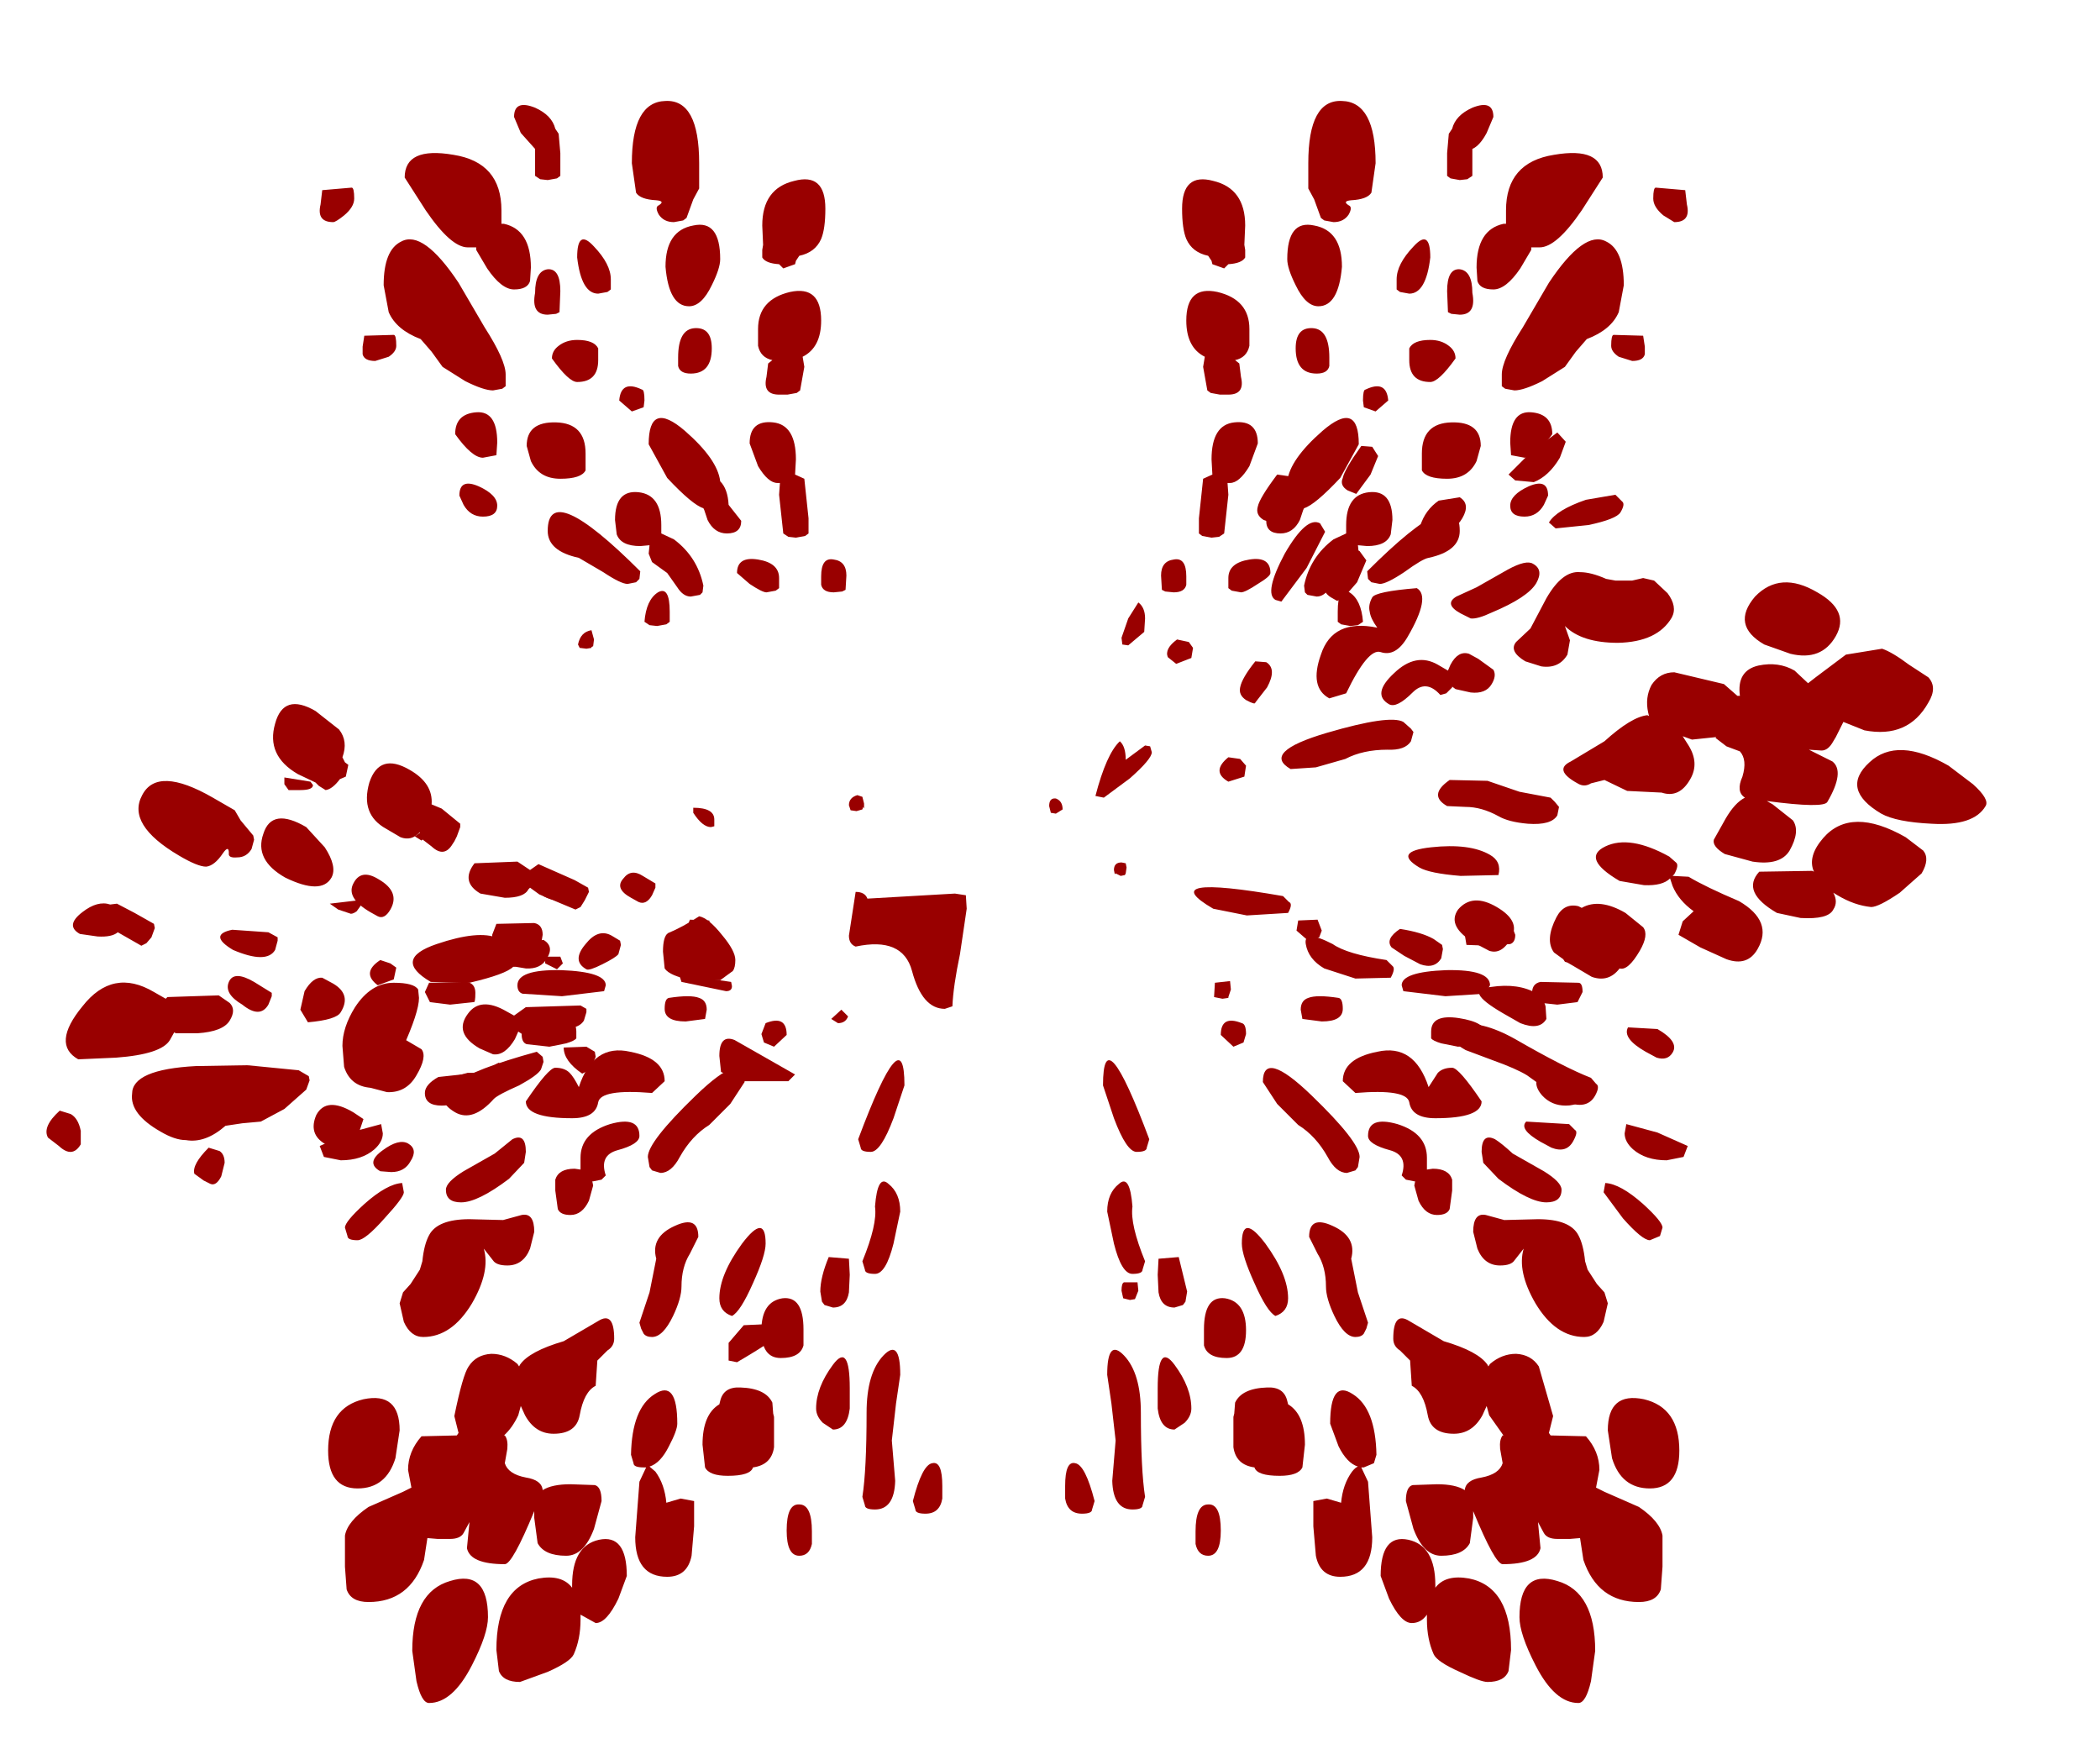 <?xml version="1.0" encoding="UTF-8" standalone="no"?>
<svg xmlns:ffdec="https://www.free-decompiler.com/flash" xmlns:xlink="http://www.w3.org/1999/xlink" ffdec:objectType="frame" height="103.95px" width="124.8px" xmlns="http://www.w3.org/2000/svg">
  <g transform="matrix(1.0, 0.0, 0.0, 1.0, 54.3, 58.95)">
    <use ffdec:characterId="677" height="95.2" transform="matrix(1.0, 0.0, 0.0, 1.0, -51.55, -52.95)" width="115.3" xlink:href="#shape0"/>
  </g>
  <defs>
    <g id="shape0" transform="matrix(1.0, 0.0, 0.0, 1.0, 51.55, 52.95)">
      <path d="M12.6 -7.65 L12.65 -7.4 12.6 -7.05 12.55 -6.95 12.3 -6.9 12.0 -7.05 11.95 -7.0 11.9 -7.25 Q11.9 -7.7 12.35 -7.7 L12.6 -7.65 M-35.85 -12.5 L-35.7 -12.3 Q-35.7 -12.0 -36.45 -12.0 L-37.15 -12.0 -37.4 -12.35 -37.4 -12.75 -35.85 -12.5 M-34.7 -5.25 L-33.0 -5.45 Q-32.85 -5.55 -32.85 -5.15 L-33.1 -4.8 Q-33.3 -4.65 -33.45 -4.65 L-34.2 -4.9 -34.7 -5.25 M-21.2 -6.3 L-21.35 -6.1 -19.95 -5.9 -19.8 -5.7 Q-20.15 -5.4 -20.55 -5.4 -21.75 -5.4 -22.2 -5.85 L-22.2 -6.15 -22.05 -6.15 -21.6 -6.6 -21.2 -6.3 M-20.85 -1.7 L-21.2 -1.35 -21.9 -1.7 -21.9 -2.1 -21.0 -2.1 -20.85 -1.7 M-12.05 -9.8 Q-12.55 -9.8 -13.1 -10.65 L-13.1 -10.95 Q-11.85 -10.95 -11.85 -10.25 L-11.85 -9.85 -12.05 -9.8 M-10.8 -0.35 Q-10.8 -0.05 -11.15 -0.05 L-13.8 -0.6 -13.95 -1.05 -10.85 -0.6 -10.8 -0.35 M-30.3 1.5 L-30.6 1.8 -31.65 1.8 -31.7 1.45 Q-31.7 1.1 -30.45 1.1 L-30.3 1.5" fill="#990000" fill-rule="evenodd" stroke="none"/>
      <path d="M12.75 -22.2 L13.35 -23.15 Q13.75 -22.85 13.75 -22.2 L13.7 -21.4 12.75 -20.6 12.4 -20.65 12.35 -21.05 12.75 -22.2 M12.85 -12.7 L11.3 -11.55 10.8 -11.65 Q11.45 -14.15 12.25 -14.9 12.6 -14.6 12.6 -13.8 L13.75 -14.65 14.05 -14.6 14.15 -14.25 Q14.15 -13.85 12.85 -12.7 M8.45 -11.5 Q8.85 -11.35 8.85 -10.85 L8.45 -10.6 8.15 -10.65 8.05 -11.05 Q8.05 -11.55 8.45 -11.5 M3.1 -5.75 L3.15 -4.95 2.75 -2.25 Q2.35 -0.35 2.3 0.85 L1.85 1.0 Q0.5 1.0 -0.1 -1.25 -0.65 -3.3 -3.45 -2.7 -3.85 -2.85 -3.85 -3.35 L-3.45 -5.95 Q-2.9 -5.95 -2.75 -5.55 L2.45 -5.85 3.1 -5.75 M18.85 -0.15 L18.7 0.3 18.7 0.35 18.35 0.4 17.85 0.3 17.9 -0.55 18.8 -0.65 18.85 -0.15 M13.35 17.75 L13.15 18.25 12.85 18.3 12.45 18.2 12.35 17.75 Q12.35 17.3 12.5 17.25 L13.3 17.25 13.35 17.75 M-29.45 -0.15 L-29.4 0.35 Q-29.4 1.2 -30.4 3.4 -31.45 5.7 -32.05 5.7 -33.45 5.7 -33.85 4.45 L-33.95 3.2 Q-33.95 2.1 -33.2 0.9 -32.25 -0.55 -30.9 -0.55 -29.7 -0.55 -29.45 -0.15 M-29.0 -9.7 L-28.85 -9.4 -29.25 -9.0 -29.65 -9.25 -29.0 -9.7 M-19.45 -20.4 L-19.85 -20.45 -19.95 -20.65 Q-19.8 -21.4 -19.15 -21.5 L-19.0 -20.95 -19.05 -20.55 -19.15 -20.5 -19.15 -20.45 -19.45 -20.4 M-12.75 -4.5 Q-12.2 -4.4 -11.4 -3.4 -10.6 -2.45 -10.6 -1.9 -10.6 -1.45 -10.75 -1.25 L-11.5 -0.7 -13.15 -0.7 Q-14.5 -0.95 -14.8 -1.4 L-14.9 -2.4 Q-14.9 -3.3 -14.6 -3.5 -13.75 -3.85 -12.75 -4.5 M-3.05 -10.85 L-3.4 -10.75 -3.75 -10.8 -3.85 -11.1 Q-3.85 -11.55 -3.35 -11.7 L-3.05 -11.6 -2.95 -11.2 -2.95 -10.9 -3.0 -11.0 -3.05 -10.85 M-3.9 1.45 Q-4.05 1.85 -4.5 1.85 L-4.9 1.6 -4.3 1.05 -3.9 1.45 M-7.45 5.3 L-10.2 5.3 -11.45 4.75 -11.55 3.8 Q-11.55 2.5 -10.65 2.85 L-7.05 4.9 -7.45 5.3 M-11.0 21.9 L-11.0 20.85 -10.1 19.8 -8.0 19.7 -7.9 19.8 -7.85 20.15 Q-7.85 20.45 -10.5 22.0 L-11.0 21.9 M-24.3 4.6 L-24.65 4.95 -25.05 4.75 Q-25.05 4.35 -24.65 4.2 L-24.3 4.6 M-30.2 0.3 L-30.15 0.45 -30.2 0.3 M-26.95 5.4 L-27.05 4.95 -26.5 4.8 -25.85 4.8 -25.7 5.1 Q-25.85 5.5 -26.4 5.5 L-26.95 5.4" fill="#990000" fill-rule="evenodd" stroke="none"/>
      <path d="M29.0 -0.4 Q29.0 -1.2 31.65 -1.3 34.25 -1.35 34.25 -0.4 L33.95 0.1 31.6 0.25 29.1 -0.05 29.0 -0.4 M24.25 -3.65 L24.1 -3.25 23.5 -3.0 22.75 -3.65 22.85 -4.25 24.0 -4.3 24.25 -3.65 M32.75 -3.4 Q32.75 -4.0 33.25 -4.1 L35.5 -4.05 35.75 -3.4 Q35.75 -2.95 35.45 -2.85 L34.25 -2.75 32.85 -2.8 32.75 -3.4 M39.5 -0.55 Q39.75 -0.55 39.75 0.0 L39.45 0.6 38.25 0.75 36.85 0.6 Q36.75 0.65 36.75 0.05 36.75 -0.5 37.25 -0.6 L39.5 -0.55 M41.1 11.35 Q42.0 11.4 43.35 12.6 44.5 13.65 44.5 14.0 L44.35 14.5 43.75 14.75 Q43.3 14.75 42.15 13.45 L41.0 11.9 41.1 11.35 M45.75 9.8 L44.75 10.0 Q43.5 10.0 42.75 9.35 42.25 8.9 42.25 8.4 L42.35 7.85 44.2 8.35 46.0 9.15 45.75 9.8 M41.0 19.6 Q40.6 20.5 39.85 20.5 38.15 20.5 36.95 18.5 35.85 16.6 36.25 15.25 L35.7 15.95 Q35.5 16.25 34.85 16.25 33.9 16.25 33.5 15.25 L33.25 14.25 Q33.25 13.1 34.0 13.25 L35.1 13.55 37.1 13.5 Q39.0 13.5 39.5 14.45 39.8 15.0 39.9 16.0 L40.05 16.5 40.6 17.35 41.05 17.85 41.25 18.5 41.0 19.6 M43.75 29.5 Q42.05 29.5 41.5 27.7 L41.25 26.05 Q41.25 23.75 43.4 24.2 45.5 24.7 45.5 27.25 45.5 29.5 43.75 29.5 M40.55 29.45 L41.05 29.7 43.1 30.6 Q44.35 31.45 44.5 32.3 L44.5 34.15 44.4 35.5 Q44.15 36.25 43.1 36.25 40.65 36.25 39.8 33.75 L39.6 32.45 39.0 32.5 38.55 32.5 38.25 32.5 Q37.65 32.5 37.45 32.15 L37.1 31.5 37.25 33.05 Q37.05 34.0 35.0 34.0 34.55 34.0 33.25 30.85 L33.25 31.25 33.05 32.75 Q32.65 33.5 31.35 33.5 30.3 33.5 29.7 31.9 L29.25 30.25 Q29.25 29.4 29.65 29.3 L31.1 29.25 Q32.2 29.25 32.75 29.6 32.8 29.0 33.75 28.85 34.8 28.65 35.0 28.0 L34.85 27.15 Q34.8 26.6 35.0 26.35 L35.05 26.35 34.2 25.15 34.05 24.6 33.8 25.15 Q33.2 26.25 32.1 26.25 30.75 26.25 30.55 25.15 30.3 23.75 29.6 23.4 L29.5 21.9 28.9 21.3 Q28.5 21.05 28.5 20.6 28.5 18.95 29.45 19.55 L31.5 20.75 Q33.55 21.35 34.1 22.15 L34.15 22.25 34.25 22.1 Q34.95 21.5 35.8 21.5 36.7 21.55 37.15 22.25 L38.0 25.2 37.75 26.2 37.85 26.35 39.95 26.4 Q40.75 27.3 40.75 28.4 L40.55 29.45 M37.0 5.4 L37.1 4.85 38.95 5.05 Q39.75 5.5 39.75 6.0 39.75 6.75 38.75 6.75 37.9 6.75 37.35 6.15 37.0 5.75 37.0 5.4 M30.75 2.35 Q30.75 1.3 32.4 1.55 34.0 1.8 34.0 2.5 34.0 3.0 33.7 3.1 L32.35 3.25 31.35 3.05 Q30.85 2.9 30.75 2.75 L30.75 2.35 M32.0 4.5 Q32.4 4.5 33.75 6.5 33.75 7.5 31.0 7.5 29.6 7.5 29.45 6.55 29.3 5.75 26.25 6.0 L25.5 5.3 Q25.5 3.95 27.55 3.55 29.75 3.05 30.6 5.65 L31.15 4.8 Q31.45 4.5 32.0 4.5 M32.0 11.8 L31.85 12.9 Q31.7 13.25 31.1 13.25 30.4 13.25 30.0 12.4 L29.75 11.5 29.8 11.25 29.75 11.25 29.25 11.15 29.0 10.9 Q29.4 9.7 28.3 9.4 27.0 9.05 27.0 8.55 27.0 7.35 28.75 7.85 30.5 8.4 30.5 9.85 L30.5 10.55 30.85 10.5 Q31.8 10.5 32.0 11.15 L32.0 11.8 M33.85 10.15 L33.75 9.5 Q33.75 8.35 34.55 8.75 34.95 9.0 35.6 9.6 L37.45 10.65 Q38.5 11.3 38.5 11.75 38.5 12.5 37.6 12.5 36.6 12.5 34.75 11.1 L33.85 10.15 M23.65 6.15 Q26.5 8.9 26.5 9.8 L26.4 10.4 26.25 10.6 25.75 10.75 Q25.1 10.75 24.6 9.8 23.9 8.55 22.85 7.9 L21.6 6.65 20.75 5.35 Q20.75 3.35 23.65 6.15 M23.1 1.6 L23.0 1.05 Q23.0 0.5 23.45 0.35 23.95 0.15 25.25 0.35 25.5 0.4 25.5 1.0 25.5 1.75 24.25 1.75 L23.1 1.6 M26.4 17.85 L27.0 19.65 26.9 20.0 26.75 20.3 Q26.6 20.5 26.25 20.5 25.6 20.5 25.0 19.25 24.5 18.2 24.5 17.5 24.5 16.35 24.0 15.55 L23.5 14.55 Q23.5 13.25 24.9 13.9 26.35 14.55 26.0 15.85 L26.4 17.85 M22.25 18.2 Q22.25 19.0 21.5 19.25 21.0 19.0 20.25 17.3 19.5 15.65 19.5 14.95 19.5 13.1 20.9 14.95 22.25 16.8 22.25 18.2 M22.2 24.3 L22.25 24.5 Q23.25 25.1 23.25 26.9 L23.1 28.25 Q22.85 28.75 21.75 28.75 20.4 28.75 20.25 28.25 19.15 28.1 19.0 27.05 L19.0 25.8 19.0 25.4 19.0 25.25 19.05 25.05 19.1 24.4 Q19.5 23.55 21.0 23.5 22.0 23.45 22.2 24.3 M19.75 2.5 L19.6 3.0 19.0 3.25 18.25 2.55 Q18.25 1.35 19.5 1.85 19.75 1.9 19.75 2.5 M11.9 7.5 L11.25 5.55 Q11.25 1.4 14.0 8.75 L13.85 9.25 Q13.85 9.5 13.25 9.5 12.65 9.5 11.9 7.5 M16.25 17.8 L16.15 18.4 16.0 18.6 15.5 18.75 Q14.7 18.75 14.55 17.85 L14.5 16.8 14.55 15.85 15.75 15.75 16.25 17.8 M13.6 16.5 Q13.6 16.75 13.0 16.75 12.35 16.75 11.9 14.95 L11.5 13.05 Q11.5 11.95 12.2 11.4 12.85 10.8 13.0 12.75 12.85 13.8 13.75 16.0 L13.6 16.5 M12.5 21.6 Q13.5 22.65 13.5 25.0 13.5 28.4 13.75 30.0 L13.6 30.5 Q13.6 30.75 13.0 30.75 11.85 30.75 11.8 29.05 L12.0 26.65 11.75 24.45 11.5 22.75 Q11.5 20.55 12.5 21.6 M18.6 21.75 Q17.45 21.75 17.25 21.0 L17.25 20.05 Q17.25 18.05 18.5 18.2 19.75 18.4 19.75 20.1 19.75 21.75 18.6 21.75 M15.5 22.15 Q16.5 23.5 16.5 24.75 16.5 25.2 16.1 25.6 L15.5 26.0 Q14.65 26.0 14.5 24.75 L14.5 23.55 Q14.5 20.8 15.5 22.15 M10.6 30.75 Q10.6 31.0 10.0 31.0 9.15 31.0 9.0 30.1 L9.0 29.35 Q9.0 27.85 9.6 28.0 10.2 28.1 10.75 30.25 L10.6 30.75 M17.5 33.5 Q16.9 33.5 16.75 32.8 L16.75 32.05 Q16.75 30.45 17.5 30.45 18.25 30.4 18.25 32.0 18.25 33.5 17.5 33.5 M31.0 35.4 Q31.6 34.6 33.0 34.85 35.5 35.35 35.5 39.1 L35.35 40.35 Q35.1 41.0 34.1 41.0 33.7 41.0 32.45 40.4 31.1 39.8 30.9 39.35 30.5 38.45 30.5 37.3 L30.5 37.0 Q30.15 37.5 29.6 37.5 28.95 37.5 28.25 36.05 L27.75 34.7 Q27.75 32.2 29.4 32.55 31.0 32.9 31.0 35.25 L31.0 35.4 M27.35 28.0 L26.75 28.25 26.6 28.25 27.0 29.1 27.25 32.4 Q27.25 34.75 25.35 34.75 24.15 34.75 23.9 33.5 L23.75 31.75 23.75 30.25 24.55 30.1 25.4 30.35 Q25.5 29.25 26.05 28.5 26.25 28.25 26.4 28.2 25.75 28.0 25.25 27.0 L24.75 25.65 Q24.75 23.0 26.1 23.9 27.45 24.75 27.5 27.5 L27.35 28.0 M39.5 42.25 Q38.1 42.25 36.95 40.0 36.0 38.15 36.0 37.15 36.0 34.3 38.25 35.0 40.5 35.65 40.5 39.15 L40.25 40.95 Q39.95 42.25 39.5 42.25 M-23.75 -52.0 Q-23.75 -53.05 -22.5 -52.55 -21.5 -52.1 -21.3 -51.3 L-21.1 -51.0 -21.0 -49.85 -21.0 -48.5 -21.2 -48.35 -21.75 -48.25 -22.2 -48.3 -22.5 -48.5 -22.5 -50.1 -23.35 -51.05 -23.75 -52.0 M-5.25 -46.55 Q-5.25 -45.35 -5.5 -44.75 -5.85 -43.95 -6.8 -43.75 L-7.0 -43.45 -7.05 -43.25 -7.75 -43.0 -8.0 -43.25 Q-8.8 -43.3 -9.0 -43.65 L-9.0 -44.1 -8.95 -44.4 -9.0 -45.55 Q-9.0 -47.75 -7.1 -48.2 -5.25 -48.7 -5.25 -46.55 M-9.25 -39.4 Q-9.25 -41.15 -7.35 -41.6 -5.5 -42.0 -5.5 -39.9 -5.5 -38.3 -6.6 -37.75 L-6.5 -37.15 -6.75 -35.75 -6.95 -35.6 -7.5 -35.5 -7.85 -35.5 -8.0 -35.5 Q-9.0 -35.5 -8.75 -36.55 L-8.65 -37.35 -8.4 -37.55 Q-9.1 -37.7 -9.25 -38.4 L-9.25 -39.4 M-15.15 -46.2 Q-15.4 -46.65 -15.15 -46.75 -14.75 -47.0 -15.3 -47.05 -16.25 -47.1 -16.5 -47.5 L-16.75 -49.25 Q-16.75 -52.9 -14.75 -52.95 -12.75 -53.05 -12.75 -49.25 L-12.75 -47.75 -13.1 -47.1 -13.5 -46.0 -13.7 -45.85 -14.25 -45.75 Q-14.85 -45.75 -15.15 -46.2 M-11.5 -43.55 Q-11.5 -43.0 -12.0 -42.0 -12.6 -40.75 -13.35 -40.75 -14.55 -40.75 -14.75 -43.1 -14.75 -45.25 -13.1 -45.55 -11.5 -45.9 -11.5 -43.55 M-19.0 -44.3 Q-18.0 -43.25 -18.0 -42.35 L-18.0 -41.75 -18.2 -41.6 -18.75 -41.5 Q-19.75 -41.5 -20.0 -43.65 -20.0 -45.4 -19.0 -44.3 M-18.75 -38.25 L-18.75 -37.55 Q-18.75 -36.25 -20.0 -36.25 -20.5 -36.25 -21.5 -37.65 -21.5 -38.1 -21.1 -38.4 -20.65 -38.75 -20.0 -38.75 -19.0 -38.75 -18.75 -38.25 M-14.0 -37.7 Q-14.0 -39.4 -13.0 -39.45 -12.0 -39.5 -12.0 -38.25 -12.0 -36.75 -13.25 -36.75 -13.9 -36.75 -14.0 -37.2 L-14.0 -37.7 M-16.75 -34.5 L-17.5 -35.15 Q-17.4 -36.4 -16.15 -35.8 -16.0 -35.8 -16.0 -35.15 L-16.05 -34.75 -16.75 -34.5 M-19.5 -31.0 Q-19.75 -30.5 -21.0 -30.5 -22.25 -30.5 -22.75 -31.55 L-23.0 -32.45 Q-23.0 -33.9 -21.25 -33.85 -19.5 -33.8 -19.5 -32.0 L-19.5 -31.0 M-15.7 -26.55 L-16.25 -26.5 Q-17.4 -26.5 -17.65 -27.2 L-17.75 -28.05 Q-17.75 -29.85 -16.35 -29.7 -15.0 -29.55 -15.0 -27.75 L-15.0 -27.25 -14.25 -26.9 Q-12.85 -25.85 -12.5 -24.15 L-12.55 -23.75 -12.7 -23.6 -13.25 -23.5 Q-13.7 -23.5 -14.05 -24.05 L-14.65 -24.9 -15.55 -25.55 -15.75 -26.05 -15.7 -26.55 M-19.9 -25.8 Q-21.75 -26.2 -21.75 -27.4 -21.75 -30.5 -16.25 -25.0 L-16.3 -24.55 -16.5 -24.35 -17.0 -24.25 Q-17.4 -24.25 -18.45 -24.95 L-19.9 -25.8 M-12.45 -28.65 L-12.5 -28.75 Q-13.15 -28.95 -14.65 -30.55 L-15.75 -32.55 Q-15.75 -35.2 -13.6 -33.35 -11.65 -31.65 -11.5 -30.35 -11.05 -29.9 -11.0 -28.95 L-10.25 -28.0 Q-10.25 -27.25 -11.1 -27.25 -11.85 -27.25 -12.25 -28.05 L-12.45 -28.65 M-9.75 -32.6 Q-9.75 -34.0 -8.35 -33.85 -7.0 -33.7 -7.0 -31.65 L-7.05 -30.75 -6.5 -30.5 -6.25 -28.15 -6.25 -27.25 -6.45 -27.1 -7.0 -27.0 -7.45 -27.05 -7.75 -27.25 -8.0 -29.55 -7.95 -30.25 -8.1 -30.25 Q-8.65 -30.25 -9.25 -31.25 L-9.75 -32.6 M-9.25 -25.7 Q-8.0 -25.5 -8.0 -24.6 L-8.0 -24.0 -8.2 -23.85 -8.75 -23.75 Q-9.0 -23.75 -9.75 -24.25 L-10.5 -24.9 Q-10.5 -25.9 -9.25 -25.7 M-24.35 -45.65 Q-22.75 -45.3 -22.75 -43.05 L-22.8 -42.25 Q-22.95 -41.75 -23.75 -41.75 -24.5 -41.75 -25.35 -43.0 L-26.0 -44.1 -26.0 -44.25 -26.5 -44.25 Q-27.5 -44.25 -29.0 -46.45 L-30.25 -48.4 Q-30.25 -50.25 -27.35 -49.75 -24.5 -49.3 -24.5 -46.45 L-24.5 -45.65 -24.35 -45.65 M-25.5 -39.5 Q-24.25 -37.55 -24.25 -36.7 L-24.25 -36.0 -24.45 -35.85 -25.0 -35.75 Q-25.55 -35.75 -26.65 -36.3 L-28.0 -37.15 -28.65 -38.05 -29.3 -38.8 Q-30.75 -39.35 -31.2 -40.4 L-31.5 -42.0 Q-31.5 -44.1 -30.45 -44.6 -29.15 -45.3 -27.05 -42.15 L-25.5 -39.5 M-21.75 -42.95 Q-21.0 -43.0 -21.0 -41.65 L-21.05 -40.4 -21.25 -40.3 -21.75 -40.25 Q-22.75 -40.25 -22.5 -41.55 -22.5 -42.85 -21.75 -42.95 M-35.15 -47.65 L-33.4 -47.8 Q-33.25 -47.8 -33.25 -47.15 -33.25 -46.65 -33.85 -46.15 -34.35 -45.75 -34.5 -45.75 -35.5 -45.75 -35.25 -46.8 L-35.15 -47.65 M-30.75 -38.4 Q-30.75 -38.05 -31.2 -37.75 L-32.0 -37.5 Q-32.65 -37.5 -32.75 -37.9 L-32.75 -38.35 -32.65 -39.0 -30.9 -39.05 Q-30.75 -39.05 -30.75 -38.4 M-24.8 -31.9 L-25.6 -31.75 Q-26.25 -31.75 -27.25 -33.15 -27.25 -34.35 -26.0 -34.45 -24.75 -34.55 -24.75 -32.65 L-24.8 -31.9 M-26.75 -28.95 L-27.0 -29.5 Q-27.0 -30.55 -25.85 -30.05 -24.75 -29.55 -24.75 -28.9 -24.75 -28.25 -25.6 -28.25 -26.35 -28.25 -26.75 -28.95 M-4.25 -23.8 L-4.75 -23.75 Q-5.4 -23.75 -5.5 -24.2 L-5.5 -24.7 Q-5.5 -25.85 -4.75 -25.7 -4.0 -25.6 -4.0 -24.75 L-4.05 -23.9 -4.25 -23.8 M-14.5 -22.0 L-14.7 -21.85 -15.25 -21.75 -15.7 -21.8 -16.0 -22.0 Q-15.9 -23.3 -15.2 -23.75 -14.5 -24.15 -14.5 -22.6 L-14.5 -22.0" fill="#990000" fill-rule="evenodd" stroke="none"/>
      <path d="M-13.4 -3.25 L-12.8 -3.0 -12.05 -3.65 -12.15 -4.25 -13.3 -4.3 -13.55 -3.65 -13.4 -3.25 M-18.3 -0.4 Q-18.3 -1.2 -20.95 -1.3 -23.55 -1.35 -23.55 -0.4 -23.55 0.0 -23.25 0.1 L-20.9 0.25 -18.4 -0.05 -18.3 -0.4 M-22.05 -3.4 Q-22.05 -4.0 -22.55 -4.1 L-24.8 -4.05 -25.05 -3.4 Q-25.05 -2.95 -24.75 -2.85 L-23.55 -2.75 -22.15 -2.8 -22.05 -3.4 M-28.8 -0.55 L-29.05 0.0 -28.75 0.6 -27.55 0.75 -26.15 0.6 Q-26.05 0.65 -26.05 0.05 -26.05 -0.5 -26.55 -0.6 L-28.8 -0.55 M-34.05 10.0 Q-32.8 10.0 -32.05 9.35 -31.55 8.9 -31.55 8.4 L-31.65 7.85 -33.5 8.35 -35.3 9.15 -35.05 9.8 -34.05 10.0 M-30.4 11.35 Q-31.3 11.4 -32.65 12.6 -33.8 13.65 -33.8 14.0 L-33.65 14.5 Q-33.65 14.75 -33.05 14.75 -32.6 14.75 -31.45 13.45 -30.3 12.2 -30.3 11.9 L-30.4 11.35 M-30.35 17.85 L-30.55 18.5 -30.3 19.6 Q-29.9 20.5 -29.15 20.5 -27.45 20.5 -26.25 18.5 -25.15 16.6 -25.55 15.25 L-25.0 15.95 Q-24.8 16.25 -24.15 16.25 -23.2 16.25 -22.8 15.25 L-22.55 14.25 Q-22.55 13.1 -23.3 13.25 L-24.4 13.55 -26.4 13.5 Q-28.3 13.5 -28.8 14.45 -29.1 15.0 -29.2 16.0 L-29.35 16.5 -29.9 17.35 -30.35 17.85 M-30.35 29.7 L-32.4 30.6 Q-33.65 31.45 -33.8 32.3 L-33.8 34.15 -33.7 35.5 Q-33.45 36.25 -32.4 36.25 -29.95 36.25 -29.1 33.75 L-28.9 32.45 -28.3 32.5 -27.85 32.5 -27.55 32.5 Q-26.95 32.5 -26.75 32.15 L-26.4 31.5 -26.55 33.05 Q-26.35 34.0 -24.3 34.0 -23.85 34.0 -22.55 30.85 L-22.55 31.25 -22.35 32.75 Q-21.95 33.5 -20.65 33.5 -19.6 33.5 -19.0 31.9 L-18.55 30.25 Q-18.55 29.4 -18.95 29.3 L-20.4 29.25 Q-21.5 29.25 -22.05 29.6 -22.1 29.0 -23.05 28.85 -24.1 28.65 -24.3 28.0 L-24.15 27.15 Q-24.1 26.6 -24.3 26.35 L-24.35 26.35 Q-23.85 25.9 -23.5 25.15 L-23.35 24.6 -23.1 25.15 Q-22.5 26.25 -21.4 26.25 -20.05 26.25 -19.85 25.15 -19.6 23.75 -18.9 23.4 L-18.8 21.9 -18.2 21.3 Q-17.8 21.05 -17.8 20.6 -17.8 18.95 -18.75 19.55 L-20.8 20.75 Q-22.85 21.35 -23.4 22.15 L-23.45 22.25 -23.55 22.1 Q-24.25 21.5 -25.1 21.5 -26.0 21.55 -26.45 22.25 -26.8 22.75 -27.3 25.2 L-27.05 26.2 -27.15 26.35 -29.25 26.4 Q-30.05 27.3 -30.05 28.4 L-29.85 29.45 -30.35 29.7 M-30.8 27.7 L-30.55 26.05 Q-30.55 23.75 -32.7 24.2 -34.8 24.7 -34.8 27.25 -34.8 29.5 -33.05 29.5 -31.35 29.5 -30.8 27.7 M-26.3 5.4 L-26.4 4.85 -28.25 5.05 Q-29.05 5.5 -29.05 6.0 -29.05 6.75 -28.05 6.75 -27.2 6.75 -26.65 6.15 -26.3 5.75 -26.3 5.4 M-20.05 2.35 Q-20.05 1.3 -21.7 1.55 -23.3 1.8 -23.3 2.5 -23.3 3.0 -23.0 3.1 L-21.65 3.25 -20.65 3.05 Q-20.15 2.9 -20.05 2.75 L-20.05 2.35 M-21.3 4.5 Q-21.7 4.5 -23.05 6.5 -23.05 7.5 -20.3 7.5 -18.9 7.5 -18.75 6.55 -18.6 5.75 -15.55 6.0 L-14.8 5.3 Q-14.8 3.95 -16.85 3.55 -19.05 3.05 -19.9 5.65 -20.2 5.05 -20.45 4.8 -20.75 4.5 -21.3 4.5 M-23.05 9.5 Q-23.05 8.35 -23.85 8.75 L-24.9 9.6 -26.75 10.65 Q-27.8 11.3 -27.8 11.75 -27.8 12.5 -26.9 12.5 -25.9 12.5 -24.05 11.1 L-23.15 10.15 -23.05 9.5 M-19.8 10.55 L-20.15 10.5 Q-21.1 10.5 -21.3 11.15 L-21.3 11.8 -21.15 12.9 Q-21.0 13.25 -20.4 13.25 -19.7 13.25 -19.3 12.4 L-19.05 11.5 -19.1 11.25 -19.05 11.25 -18.55 11.15 -18.3 10.9 Q-18.7 9.7 -17.6 9.4 -16.3 9.05 -16.3 8.55 -16.3 7.35 -18.05 7.85 -19.8 8.4 -19.8 9.85 L-19.8 10.55 M-12.95 6.15 Q-15.8 8.9 -15.8 9.8 L-15.7 10.4 -15.55 10.6 -15.05 10.75 Q-14.4 10.75 -13.9 9.8 -13.2 8.55 -12.15 7.9 L-10.9 6.65 -10.05 5.35 Q-10.05 3.35 -12.95 6.15 M-12.4 1.6 L-12.3 1.05 Q-12.3 0.5 -12.75 0.35 -13.25 0.15 -14.55 0.35 -14.8 0.4 -14.8 1.0 -14.8 1.75 -13.55 1.75 L-12.4 1.6 M-15.7 17.85 L-16.3 19.65 -16.2 20.0 -16.05 20.3 Q-15.9 20.5 -15.55 20.5 -14.9 20.5 -14.3 19.25 -13.8 18.2 -13.8 17.5 -13.8 16.35 -13.3 15.55 L-12.8 14.55 Q-12.8 13.25 -14.2 13.9 -15.65 14.55 -15.3 15.85 L-15.7 17.85 M-11.55 18.2 Q-11.55 19.0 -10.8 19.25 -10.3 19.0 -9.55 17.3 -8.8 15.65 -8.8 14.95 -8.8 13.1 -10.2 14.95 -11.55 16.8 -11.55 18.2 M-11.5 24.3 L-11.55 24.5 Q-12.55 25.1 -12.55 26.9 L-12.4 28.25 Q-12.15 28.75 -11.05 28.75 -9.7 28.75 -9.55 28.25 -8.45 28.1 -8.3 27.05 L-8.3 25.8 -8.3 25.4 -8.3 25.25 -8.35 25.05 -8.4 24.4 Q-8.8 23.55 -10.3 23.5 -11.3 23.45 -11.5 24.3 M-8.9 3.0 L-8.3 3.25 -7.55 2.55 Q-7.55 1.35 -8.8 1.85 L-9.05 2.5 -8.9 3.0 M-3.15 9.25 Q-3.15 9.5 -2.55 9.5 -1.95 9.5 -1.2 7.5 L-0.55 5.55 Q-0.55 1.4 -3.3 8.75 L-3.15 9.25 M-5.55 17.8 L-5.45 18.4 -5.3 18.6 -4.8 18.75 Q-4.0 18.75 -3.85 17.85 L-3.8 16.8 -3.85 15.85 -5.05 15.75 Q-5.55 16.95 -5.55 17.8 M-2.9 16.5 Q-2.9 16.75 -2.3 16.75 -1.65 16.75 -1.2 14.95 L-0.8 13.05 Q-0.8 11.95 -1.5 11.4 -2.15 10.8 -2.3 12.75 -2.15 13.8 -3.05 16.0 L-2.9 16.5 M-0.8 22.75 Q-0.8 20.55 -1.8 21.6 -2.8 22.65 -2.8 25.0 -2.8 28.4 -3.05 30.0 L-2.9 30.5 Q-2.9 30.75 -2.3 30.75 -1.15 30.75 -1.1 29.05 L-1.3 26.65 -1.05 24.45 -0.8 22.75 M-6.55 21.0 L-6.55 20.05 Q-6.55 18.05 -7.8 18.2 -9.05 18.4 -9.05 20.1 -9.05 21.75 -7.9 21.75 -6.75 21.75 -6.55 21.0 M-4.8 22.15 Q-5.8 23.5 -5.8 24.75 -5.8 25.2 -5.4 25.6 L-4.8 26.0 Q-3.95 26.0 -3.8 24.75 L-3.8 23.55 Q-3.8 20.8 -4.8 22.15 M0.1 30.75 Q0.1 31.0 0.7 31.0 1.55 31.0 1.7 30.1 L1.7 29.35 Q1.7 27.85 1.1 28.0 0.5 28.1 -0.05 30.25 L0.1 30.75 M-6.05 32.8 L-6.05 32.05 Q-6.05 30.45 -6.8 30.45 -7.55 30.4 -7.55 32.0 -7.55 33.5 -6.8 33.5 -6.2 33.5 -6.05 32.8 M-22.3 34.85 Q-24.8 35.35 -24.8 39.1 L-24.65 40.35 Q-24.4 41.0 -23.4 41.0 L-21.75 40.4 Q-20.4 39.8 -20.2 39.35 -19.8 38.45 -19.8 37.3 L-19.8 37.0 -18.9 37.5 Q-18.25 37.5 -17.55 36.05 L-17.05 34.7 Q-17.05 32.2 -18.7 32.55 -20.3 32.9 -20.3 35.25 L-20.3 35.4 Q-20.9 34.6 -22.3 34.85 M-16.65 28.0 Q-16.65 28.25 -16.05 28.25 L-15.9 28.25 -16.3 29.1 -16.55 32.4 Q-16.55 34.75 -14.65 34.75 -13.45 34.75 -13.2 33.5 L-13.05 31.75 -13.05 30.25 -13.85 30.1 -14.7 30.35 Q-14.8 29.25 -15.35 28.5 L-15.7 28.2 Q-15.05 28.0 -14.55 27.0 -14.05 26.05 -14.05 25.65 -14.05 23.0 -15.4 23.9 -16.75 24.75 -16.8 27.5 L-16.65 28.0 M-26.25 40.0 Q-25.3 38.15 -25.3 37.15 -25.3 34.3 -27.55 35.0 -29.8 35.65 -29.8 39.15 L-29.55 40.95 Q-29.25 42.25 -28.8 42.25 -27.4 42.25 -26.25 40.0 M33.2 -52.55 Q32.2 -52.1 32.0 -51.3 L31.8 -51.0 31.7 -49.85 31.7 -48.5 31.9 -48.35 32.45 -48.25 32.9 -48.3 33.2 -48.5 33.2 -50.1 Q33.65 -50.3 34.05 -51.05 L34.45 -52.0 Q34.45 -53.05 33.2 -52.55 M15.95 -46.55 Q15.95 -45.35 16.2 -44.75 16.55 -43.95 17.5 -43.75 L17.7 -43.45 17.75 -43.25 18.45 -43.0 18.7 -43.25 Q19.5 -43.3 19.7 -43.65 L19.7 -44.1 19.65 -44.4 19.7 -45.55 Q19.7 -47.75 17.8 -48.2 15.95 -48.7 15.95 -46.55 M19.95 -39.4 Q19.95 -41.15 18.05 -41.6 16.2 -42.0 16.2 -39.9 16.2 -38.3 17.3 -37.75 L17.2 -37.15 17.45 -35.75 17.65 -35.6 18.2 -35.5 18.55 -35.5 18.7 -35.5 Q19.7 -35.5 19.45 -36.55 L19.35 -37.35 19.1 -37.55 Q19.8 -37.7 19.95 -38.4 L19.95 -39.4 M25.85 -46.2 Q26.1 -46.65 25.85 -46.75 25.45 -47.0 26.0 -47.05 26.95 -47.1 27.2 -47.5 L27.45 -49.25 Q27.45 -52.9 25.45 -52.95 23.45 -53.05 23.45 -49.25 L23.45 -47.75 23.8 -47.1 24.2 -46.0 24.4 -45.85 24.95 -45.75 Q25.55 -45.75 25.85 -46.2 M22.2 -43.55 Q22.2 -43.0 22.7 -42.0 23.3 -40.75 24.05 -40.75 25.25 -40.75 25.45 -43.1 25.45 -45.25 23.8 -45.55 22.2 -45.9 22.2 -43.55 M29.7 -44.3 Q28.7 -43.25 28.7 -42.35 L28.7 -41.75 28.9 -41.6 29.45 -41.5 Q30.45 -41.5 30.7 -43.65 30.7 -45.4 29.7 -44.3 M29.45 -37.55 Q29.45 -36.25 30.7 -36.25 31.2 -36.25 32.2 -37.65 32.2 -38.1 31.8 -38.4 31.35 -38.75 30.7 -38.75 29.7 -38.75 29.45 -38.25 L29.45 -37.55 M23.7 -39.45 Q22.7 -39.5 22.7 -38.25 22.7 -36.75 23.95 -36.75 24.6 -36.75 24.7 -37.2 L24.7 -37.7 Q24.7 -39.4 23.7 -39.45 M27.45 -34.5 L28.2 -35.15 Q28.1 -36.4 26.85 -35.8 26.7 -35.8 26.7 -35.15 L26.75 -34.75 27.45 -34.5 M30.2 -31.0 Q30.45 -30.5 31.7 -30.5 32.95 -30.5 33.45 -31.55 L33.7 -32.45 Q33.7 -33.9 31.95 -33.85 30.2 -33.8 30.2 -32.0 L30.2 -31.0 M28.35 -27.2 L28.45 -28.05 Q28.45 -29.85 27.05 -29.7 25.7 -29.55 25.7 -27.75 L25.7 -27.25 24.95 -26.9 Q23.55 -25.85 23.2 -24.15 L23.25 -23.75 23.4 -23.6 23.95 -23.5 Q24.4 -23.5 24.75 -24.05 L25.35 -24.9 26.25 -25.55 26.45 -26.05 26.4 -26.55 26.95 -26.5 Q28.1 -26.5 28.35 -27.2 M30.6 -25.8 Q32.45 -26.2 32.45 -27.4 32.45 -30.5 26.95 -25.0 L27.0 -24.55 27.2 -24.35 27.7 -24.25 Q28.1 -24.25 29.15 -24.95 30.25 -25.75 30.6 -25.8 M23.15 -28.65 L23.2 -28.75 Q23.85 -28.95 25.35 -30.55 L26.45 -32.55 Q26.45 -35.2 24.3 -33.35 22.35 -31.65 22.2 -30.35 21.75 -29.9 21.7 -28.95 L20.95 -28.0 Q20.95 -27.25 21.8 -27.25 22.55 -27.25 22.95 -28.05 L23.15 -28.65 M20.45 -32.6 Q20.45 -34.0 19.05 -33.85 17.7 -33.7 17.7 -31.65 L17.75 -30.75 17.2 -30.5 16.95 -28.15 16.95 -27.25 17.15 -27.1 17.7 -27.0 18.15 -27.05 18.45 -27.25 18.7 -29.55 18.65 -30.25 18.8 -30.25 Q19.35 -30.25 19.95 -31.25 L20.45 -32.6 M19.95 -25.7 Q18.7 -25.5 18.7 -24.6 L18.7 -24.0 18.9 -23.85 19.45 -23.75 Q19.7 -23.75 20.45 -24.25 21.2 -24.7 21.2 -24.9 21.2 -25.9 19.95 -25.7 M35.2 -45.65 L35.05 -45.65 Q33.45 -45.3 33.45 -43.05 L33.5 -42.25 Q33.65 -41.75 34.45 -41.75 35.2 -41.75 36.05 -43.0 L36.7 -44.1 36.7 -44.25 37.2 -44.25 Q38.2 -44.25 39.7 -46.45 L40.95 -48.4 Q40.95 -50.25 38.05 -49.75 35.2 -49.3 35.2 -46.45 L35.2 -45.65 M39.35 -38.05 L40.0 -38.8 Q41.45 -39.35 41.9 -40.4 L42.2 -42.0 Q42.2 -44.1 41.15 -44.6 39.85 -45.3 37.75 -42.15 L36.2 -39.5 Q34.95 -37.55 34.95 -36.7 L34.95 -36.0 35.15 -35.85 35.7 -35.75 Q36.25 -35.75 37.35 -36.3 L38.7 -37.15 39.35 -38.05 M32.45 -42.95 Q31.7 -43.0 31.7 -41.65 L31.75 -40.4 31.95 -40.3 32.45 -40.25 Q33.45 -40.25 33.2 -41.55 33.2 -42.85 32.45 -42.95 M45.85 -47.65 L44.1 -47.8 Q43.95 -47.8 43.95 -47.15 43.95 -46.65 44.55 -46.15 L45.2 -45.75 Q46.2 -45.75 45.95 -46.8 L45.85 -47.65 M41.9 -37.75 L42.7 -37.5 Q43.35 -37.5 43.45 -37.9 L43.45 -38.35 43.35 -39.0 41.6 -39.05 Q41.45 -39.05 41.45 -38.4 41.45 -38.05 41.9 -37.75 M35.5 -31.9 L36.3 -31.75 Q36.95 -31.75 37.95 -33.15 37.95 -34.35 36.7 -34.45 35.45 -34.55 35.45 -32.65 L35.5 -31.9 M37.7 -29.5 Q37.7 -30.55 36.55 -30.05 35.45 -29.55 35.45 -28.9 35.45 -28.25 36.3 -28.25 37.05 -28.25 37.45 -28.95 L37.7 -29.5 M14.75 -23.9 L14.95 -23.8 15.45 -23.75 Q16.1 -23.75 16.2 -24.2 L16.2 -24.7 Q16.2 -25.85 15.45 -25.7 14.7 -25.6 14.7 -24.75 L14.75 -23.9 M25.2 -22.0 L25.4 -21.85 25.95 -21.75 26.4 -21.8 26.7 -22.0 Q26.6 -23.3 25.9 -23.75 25.2 -24.15 25.2 -22.6 L25.2 -22.0" fill="#990000" fill-rule="evenodd" stroke="none"/>
      <path d="M16.6 -20.45 L16.5 -19.85 15.6 -19.5 15.1 -19.9 Q14.9 -20.4 15.65 -20.95 L16.35 -20.8 16.6 -20.45 M21.5 -23.3 Q20.8 -23.7 22.05 -26.05 23.35 -28.3 24.15 -27.85 L24.45 -27.35 23.35 -25.2 21.85 -23.2 21.5 -23.3 M20.8 -28.05 Q20.3 -28.35 20.45 -28.85 20.55 -29.35 21.6 -30.75 L22.3 -30.65 22.65 -30.1 22.1 -29.0 21.4 -27.85 20.8 -28.05 M26.6 -32.45 L27.25 -32.4 27.6 -31.85 27.15 -30.75 26.3 -29.6 25.8 -29.8 Q25.3 -30.1 25.5 -30.55 25.6 -31.05 26.6 -32.45 M38.4 -31.75 Q37.75 -30.65 36.85 -30.3 L35.75 -30.4 35.35 -30.75 36.7 -32.1 38.25 -33.25 38.75 -32.7 38.4 -31.75 M37.75 -27.9 Q38.2 -28.65 39.95 -29.25 L41.7 -29.55 42.1 -29.15 Q42.3 -29.0 42.0 -28.5 41.75 -28.1 40.1 -27.75 L38.15 -27.55 37.75 -27.9 M43.35 -24.6 L44.0 -24.45 44.8 -23.7 Q45.4 -22.9 45.05 -22.25 44.2 -20.8 41.85 -20.75 39.7 -20.75 38.7 -21.75 L39.0 -20.9 38.85 -20.05 Q38.35 -19.2 37.3 -19.35 L36.35 -19.65 Q35.35 -20.25 35.8 -20.8 L36.65 -21.6 37.6 -23.4 Q38.55 -25.05 39.6 -24.95 40.25 -24.95 41.15 -24.55 L41.7 -24.45 42.7 -24.45 43.35 -24.6 M53.6 -18.7 L55.4 -20.05 57.55 -20.4 Q58.15 -20.2 59.15 -19.45 L60.3 -18.7 Q60.85 -18.1 60.3 -17.2 59.1 -15.05 56.5 -15.55 L55.25 -16.05 55.0 -15.55 54.8 -15.15 54.65 -14.9 Q54.35 -14.35 53.95 -14.35 L53.2 -14.4 54.6 -13.7 Q55.35 -13.1 54.3 -11.3 54.1 -10.9 50.7 -11.35 L51.05 -11.15 52.25 -10.2 Q52.7 -9.55 52.05 -8.4 51.5 -7.5 49.85 -7.75 L48.2 -8.2 Q47.45 -8.65 47.55 -9.05 L48.25 -10.3 Q48.8 -11.25 49.4 -11.55 48.85 -11.9 49.25 -12.8 49.55 -13.8 49.1 -14.3 L48.3 -14.6 47.65 -15.1 47.7 -15.15 46.25 -15.0 45.7 -15.2 46.05 -14.65 Q46.7 -13.6 46.15 -12.65 45.5 -11.5 44.45 -11.85 L42.4 -11.95 41.05 -12.6 40.25 -12.4 Q39.85 -12.15 39.45 -12.4 38.0 -13.2 39.05 -13.7 L41.05 -14.9 Q42.65 -16.35 43.6 -16.45 L43.7 -16.4 43.65 -16.6 Q43.45 -17.5 43.85 -18.25 44.35 -19.0 45.2 -19.0 L48.15 -18.3 48.95 -17.6 49.1 -17.6 Q48.9 -19.1 50.2 -19.4 51.4 -19.65 52.35 -19.1 L53.15 -18.35 53.6 -18.7 M52.1 -20.1 L50.55 -20.65 Q48.55 -21.8 50.0 -23.5 51.5 -25.05 53.7 -23.75 55.65 -22.65 54.8 -21.15 53.95 -19.65 52.1 -20.1 M30.55 -27.35 L30.1 -27.7 Q30.4 -28.65 31.2 -29.2 L32.45 -29.4 Q33.1 -29.0 32.6 -28.15 32.15 -27.4 31.4 -27.25 L30.55 -27.35 M24.8 -23.45 Q23.9 -24.0 24.9 -25.25 25.9 -26.55 26.5 -26.2 L26.9 -25.65 26.35 -24.35 25.7 -23.6 Q25.3 -23.25 25.15 -23.25 L24.8 -23.45 M27.25 -23.45 Q27.45 -23.8 29.9 -24.0 30.75 -23.5 29.35 -21.1 28.65 -19.9 27.75 -20.2 27.0 -20.45 25.7 -17.75 L24.7 -17.45 Q23.5 -18.1 24.2 -20.05 24.9 -22.2 27.55 -21.65 27.15 -22.2 27.1 -22.6 27.0 -23.0 27.25 -23.45 M32.5 -22.5 Q31.5 -23.05 32.25 -23.5 L33.45 -24.05 35.3 -25.1 Q36.4 -25.7 36.8 -25.45 37.45 -25.1 37.0 -24.3 36.5 -23.45 34.35 -22.55 33.5 -22.15 33.1 -22.2 L32.5 -22.5 M31.75 -19.1 L31.9 -19.45 Q32.35 -20.3 33.0 -20.1 L33.55 -19.8 34.45 -19.15 Q34.65 -18.8 34.35 -18.3 34.0 -17.7 33.1 -17.8 L32.2 -18.0 32.0 -18.15 32.0 -18.1 31.65 -17.75 31.3 -17.65 Q30.45 -18.6 29.65 -17.8 28.7 -16.85 28.25 -17.1 27.2 -17.7 28.55 -18.95 29.85 -20.2 31.15 -19.45 L31.75 -19.1 M24.55 -15.4 Q28.3 -16.5 29.1 -16.05 L29.55 -15.65 29.7 -15.45 29.55 -14.9 Q29.2 -14.35 28.15 -14.4 26.7 -14.4 25.65 -13.85 L23.9 -13.35 22.4 -13.25 Q20.65 -14.25 24.55 -15.4 M20.3 -17.2 Q20.3 -17.05 19.75 -17.35 19.3 -17.65 19.4 -18.1 19.5 -18.65 20.3 -19.65 L20.95 -19.6 Q21.6 -19.2 21.0 -18.1 L20.3 -17.2 M36.0 -11.9 L37.85 -11.55 38.1 -11.3 38.35 -11.0 38.25 -10.5 Q37.9 -9.9 36.5 -10.0 35.35 -10.1 34.75 -10.45 33.75 -11.0 32.8 -11.0 L31.7 -11.05 Q30.55 -11.7 31.85 -12.6 L34.1 -12.55 36.0 -11.9 M34.25 -8.15 Q34.95 -7.75 34.75 -6.95 L32.5 -6.9 Q30.65 -7.05 30.05 -7.4 28.45 -8.35 30.75 -8.6 33.05 -8.85 34.25 -8.15 M39.5 -5.1 L39.7 -5.0 Q40.75 -5.6 42.3 -4.7 L43.35 -3.85 Q43.7 -3.4 43.15 -2.45 42.45 -1.25 41.95 -1.4 41.3 -0.55 40.3 -0.9 L39.2 -1.55 38.85 -1.75 38.7 -1.8 38.6 -1.95 38.05 -2.35 Q37.5 -3.1 38.2 -4.45 38.65 -5.3 39.5 -5.1 M19.75 -13.45 L19.65 -12.8 18.7 -12.5 Q17.65 -13.1 18.7 -13.95 L19.4 -13.85 19.75 -13.45 M22.3 -5.35 Q22.55 -5.25 22.25 -4.7 L19.8 -4.55 17.8 -4.95 Q14.2 -7.05 21.95 -5.7 L22.3 -5.35 M30.9 -3.15 L31.4 -2.8 31.45 -2.55 31.35 -2.0 Q30.95 -1.35 30.1 -1.65 L29.15 -2.15 28.4 -2.65 Q28.0 -3.15 28.9 -3.75 30.2 -3.55 30.9 -3.15 M28.45 -1.55 Q28.65 -1.4 28.35 -0.85 L26.25 -0.8 24.4 -1.4 Q23.45 -1.95 23.3 -2.85 23.15 -3.75 24.9 -2.85 25.75 -2.25 28.1 -1.9 L28.45 -1.55 M32.8 3.45 Q30.9 2.35 32.3 1.95 33.7 1.65 35.75 2.8 38.7 4.5 40.25 5.1 L40.55 5.45 Q40.8 5.6 40.5 6.15 39.95 7.15 38.4 6.35 L36.45 4.95 Q35.8 4.55 34.4 4.05 L32.8 3.45 M34.2 -2.45 L33.35 -2.9 Q31.65 -3.9 32.35 -4.9 33.2 -5.9 34.65 -5.05 36.1 -4.2 35.5 -3.2 34.95 -2.2 34.2 -2.45 M34.3 -0.3 Q35.95 -0.55 37.05 0.1 37.4 0.3 37.55 0.85 L37.6 1.6 Q37.2 2.3 36.05 1.85 L35.0 1.25 Q32.6 -0.15 34.3 -0.3 M39.3 8.2 Q39.5 8.3 39.2 8.85 38.8 9.6 37.9 9.25 L37.25 8.9 Q35.95 8.15 36.4 7.7 L38.95 7.85 39.3 8.2 M44.15 3.9 L43.5 3.55 Q42.1 2.75 42.45 2.1 L44.2 2.2 Q45.5 2.95 45.1 3.6 44.8 4.1 44.15 3.9 M54.05 -9.15 Q55.7 -11.05 58.95 -9.2 L60.0 -8.4 Q60.4 -7.9 59.9 -7.05 L58.6 -5.9 Q57.35 -5.05 56.9 -5.05 55.9 -5.15 54.9 -5.75 L54.65 -5.9 Q54.95 -5.35 54.65 -4.9 54.35 -4.3 52.7 -4.4 L51.3 -4.7 Q49.15 -5.95 50.25 -7.15 L53.4 -7.2 53.5 -7.15 Q53.1 -8.05 54.05 -9.15 M45.3 -7.7 Q45.5 -7.55 45.2 -7.0 L45.1 -6.9 46.05 -6.85 Q47.05 -6.25 49.05 -5.4 51.1 -4.2 50.15 -2.55 49.55 -1.5 48.3 -1.95 L46.75 -2.65 45.45 -3.4 45.7 -4.2 46.35 -4.8 Q45.45 -5.45 45.1 -6.3 L44.95 -6.75 Q44.5 -6.3 43.4 -6.35 L41.95 -6.6 Q39.65 -7.95 41.1 -8.65 42.55 -9.35 44.9 -8.05 L45.3 -7.7 M60.5 -10.0 Q58.4 -10.1 57.5 -10.6 55.05 -12.05 56.8 -13.65 58.45 -15.2 61.5 -13.45 L62.95 -12.35 Q63.95 -11.45 63.7 -11.05 63.0 -9.85 60.5 -10.0 M-49.4 -4.75 Q-48.5 -5.45 -47.75 -5.2 L-47.35 -5.25 -46.3 -4.7 -45.15 -4.05 -45.1 -3.8 -45.3 -3.25 -45.6 -2.9 -45.9 -2.75 -47.3 -3.55 Q-47.65 -3.25 -48.5 -3.3 L-49.55 -3.45 Q-50.45 -3.95 -49.4 -4.75 M-35.55 -16.7 L-34.15 -15.6 Q-33.6 -14.9 -33.95 -13.95 L-33.8 -13.65 -33.6 -13.5 -33.75 -12.8 -34.1 -12.65 Q-34.55 -12.05 -34.95 -12.0 L-35.35 -12.25 -35.55 -12.45 -36.6 -12.95 Q-38.5 -14.05 -37.95 -15.95 -37.45 -17.8 -35.55 -16.7 M-31.35 -9.7 Q-32.9 -10.55 -32.35 -12.45 -31.75 -14.25 -29.95 -13.2 -28.55 -12.4 -28.65 -11.15 L-28.05 -10.9 -26.95 -10.0 -26.95 -9.8 -27.15 -9.25 -27.3 -8.95 -27.4 -8.8 Q-27.9 -7.95 -28.65 -8.65 L-29.3 -9.15 -29.35 -9.5 Q-29.85 -8.95 -30.5 -9.2 L-31.35 -9.7 M-40.2 -8.0 Q-40.75 -7.95 -40.7 -8.25 -40.7 -8.75 -41.05 -8.25 -41.55 -7.5 -42.05 -7.45 -42.55 -7.45 -43.65 -8.1 -46.8 -9.95 -45.85 -11.7 -44.95 -13.45 -41.65 -11.55 L-40.35 -10.8 -40.0 -10.2 -39.25 -9.3 -39.2 -9.05 -39.35 -8.5 Q-39.65 -8.0 -40.2 -8.0 M-36.1 -9.8 L-35.0 -8.6 Q-34.25 -7.45 -34.6 -6.8 -35.2 -5.75 -37.35 -6.8 -39.2 -7.85 -38.65 -9.4 -38.15 -11.0 -36.1 -9.8 M-40.5 -3.7 L-38.35 -3.55 -37.8 -3.25 -37.8 -3.05 -37.95 -2.5 Q-38.45 -1.65 -40.45 -2.5 -41.95 -3.4 -40.5 -3.7 M-34.5 -0.5 Q-33.4 0.15 -34.05 1.2 -34.3 1.65 -36.0 1.8 L-36.45 1.05 -36.2 -0.05 Q-35.7 -0.9 -35.15 -0.85 L-34.5 -0.5 M-33.3 -6.45 Q-32.85 -7.35 -31.8 -6.7 -30.5 -5.95 -31.1 -4.9 -31.45 -4.3 -31.85 -4.5 L-32.3 -4.75 Q-33.75 -5.6 -33.3 -6.45 M-30.9 -0.75 L-31.85 -0.4 Q-32.85 -1.15 -31.7 -1.9 L-31.1 -1.7 -30.75 -1.45 -30.9 -0.75 M-29.25 3.4 Q-28.9 3.85 -29.55 4.95 -30.15 6.0 -31.3 5.95 L-32.25 5.7 Q-33.5 4.95 -32.55 3.5 -31.65 2.0 -30.1 2.9 L-29.25 3.4 M-25.0 3.7 L-25.8 3.35 Q-27.35 2.45 -26.5 1.3 -25.75 0.25 -24.2 1.15 L-23.75 1.4 -23.05 0.9 -19.8 0.8 -19.45 1.0 -19.45 1.2 -19.6 1.7 Q-19.85 2.1 -20.5 2.15 L-21.5 2.25 Q-21.9 2.35 -22.55 2.7 L-23.05 2.65 -23.5 2.35 -23.7 2.8 Q-24.3 3.8 -25.0 3.7 M-24.95 6.35 Q-26.2 7.75 -27.25 7.15 -29.9 5.6 -22.4 3.55 L-22.05 3.85 -22.0 4.15 -22.15 4.6 Q-22.35 4.95 -23.45 5.55 -24.7 6.1 -24.95 6.35 M-23.65 -1.5 L-23.8 -1.5 Q-24.25 -1.05 -26.4 -0.55 L-28.7 -0.6 Q-31.0 -1.95 -28.35 -2.85 -25.85 -3.7 -24.7 -3.2 -24.05 -3.4 -23.2 -2.9 L-22.0 -3.1 Q-21.35 -2.7 -21.8 -2.0 -22.15 -1.35 -23.05 -1.4 L-23.65 -1.5 M-25.75 -5.85 Q-26.95 -6.55 -26.1 -7.65 L-23.55 -7.75 -22.8 -7.25 -22.3 -7.6 -20.15 -6.65 -19.35 -6.2 -19.3 -5.95 -19.55 -5.45 -19.8 -5.05 -20.1 -4.9 -22.25 -5.8 -22.8 -6.2 -22.9 -6.1 Q-23.15 -5.6 -24.3 -5.6 L-25.75 -5.85 M-19.5 -2.85 Q-18.75 -3.8 -17.95 -3.35 L-17.45 -3.05 -17.4 -2.8 -17.55 -2.25 Q-17.7 -2.05 -18.5 -1.65 -19.3 -1.25 -19.45 -1.35 -20.35 -1.85 -19.5 -2.85 M-44.45 0.4 L-44.35 0.3 -41.3 0.2 -40.65 0.65 Q-40.25 1.05 -40.65 1.7 -41.05 2.35 -42.55 2.45 L-43.85 2.45 -43.95 2.4 -44.2 2.85 Q-44.7 3.7 -47.4 3.9 L-49.65 4.0 Q-51.25 3.1 -49.4 0.85 -47.6 -1.45 -45.15 0.0 L-44.45 0.4 M-39.9 7.8 L-40.9 7.95 Q-42.1 9.0 -43.25 8.8 -43.9 8.8 -44.75 8.3 -46.6 7.25 -46.45 6.05 -46.45 4.6 -42.65 4.4 L-39.6 4.35 -36.55 4.65 -35.95 5.0 -35.9 5.25 -36.1 5.8 -37.4 6.95 -38.8 7.7 -39.9 7.8 M-40.7 -0.6 Q-40.4 -1.3 -39.2 -0.6 L-38.15 0.05 -38.15 0.25 -38.35 0.75 Q-38.85 1.6 -39.9 0.75 -41.0 0.1 -40.7 -0.6 M-51.45 8.65 Q-51.8 8.0 -50.75 7.05 L-50.1 7.25 Q-49.65 7.5 -49.5 8.25 L-49.5 9.05 Q-50.0 9.9 -50.8 9.15 L-51.45 8.65 M-40.95 10.15 L-41.15 10.95 Q-41.45 11.55 -41.8 11.4 L-42.2 11.2 -42.75 10.8 Q-42.9 10.25 -41.9 9.25 L-41.25 9.45 Q-40.95 9.65 -40.95 10.15 M-32.7 7.55 L-32.95 8.3 Q-33.25 8.9 -34.95 9.05 -36.0 8.45 -35.5 7.3 -34.9 6.2 -33.3 7.15 L-32.7 7.55 M-31.7 10.65 Q-32.6 10.15 -31.55 9.4 -30.6 8.7 -30.05 9.0 -29.45 9.35 -29.9 10.05 -30.25 10.7 -31.05 10.7 L-31.7 10.65 M-15.35 -6.45 L-15.35 -6.2 -15.55 -5.75 Q-15.9 -5.15 -16.35 -5.35 L-16.8 -5.6 Q-17.8 -6.15 -17.25 -6.75 -16.8 -7.35 -16.1 -6.9 L-15.35 -6.45 M-18.95 3.55 L-18.9 3.85 -19.1 4.35 -19.4 4.7 -19.7 4.85 Q-20.8 4.1 -20.8 3.3 L-19.45 3.25 -18.95 3.55" fill="#990000" fill-rule="evenodd" stroke="none"/>
    </g>
  </defs>
</svg>
